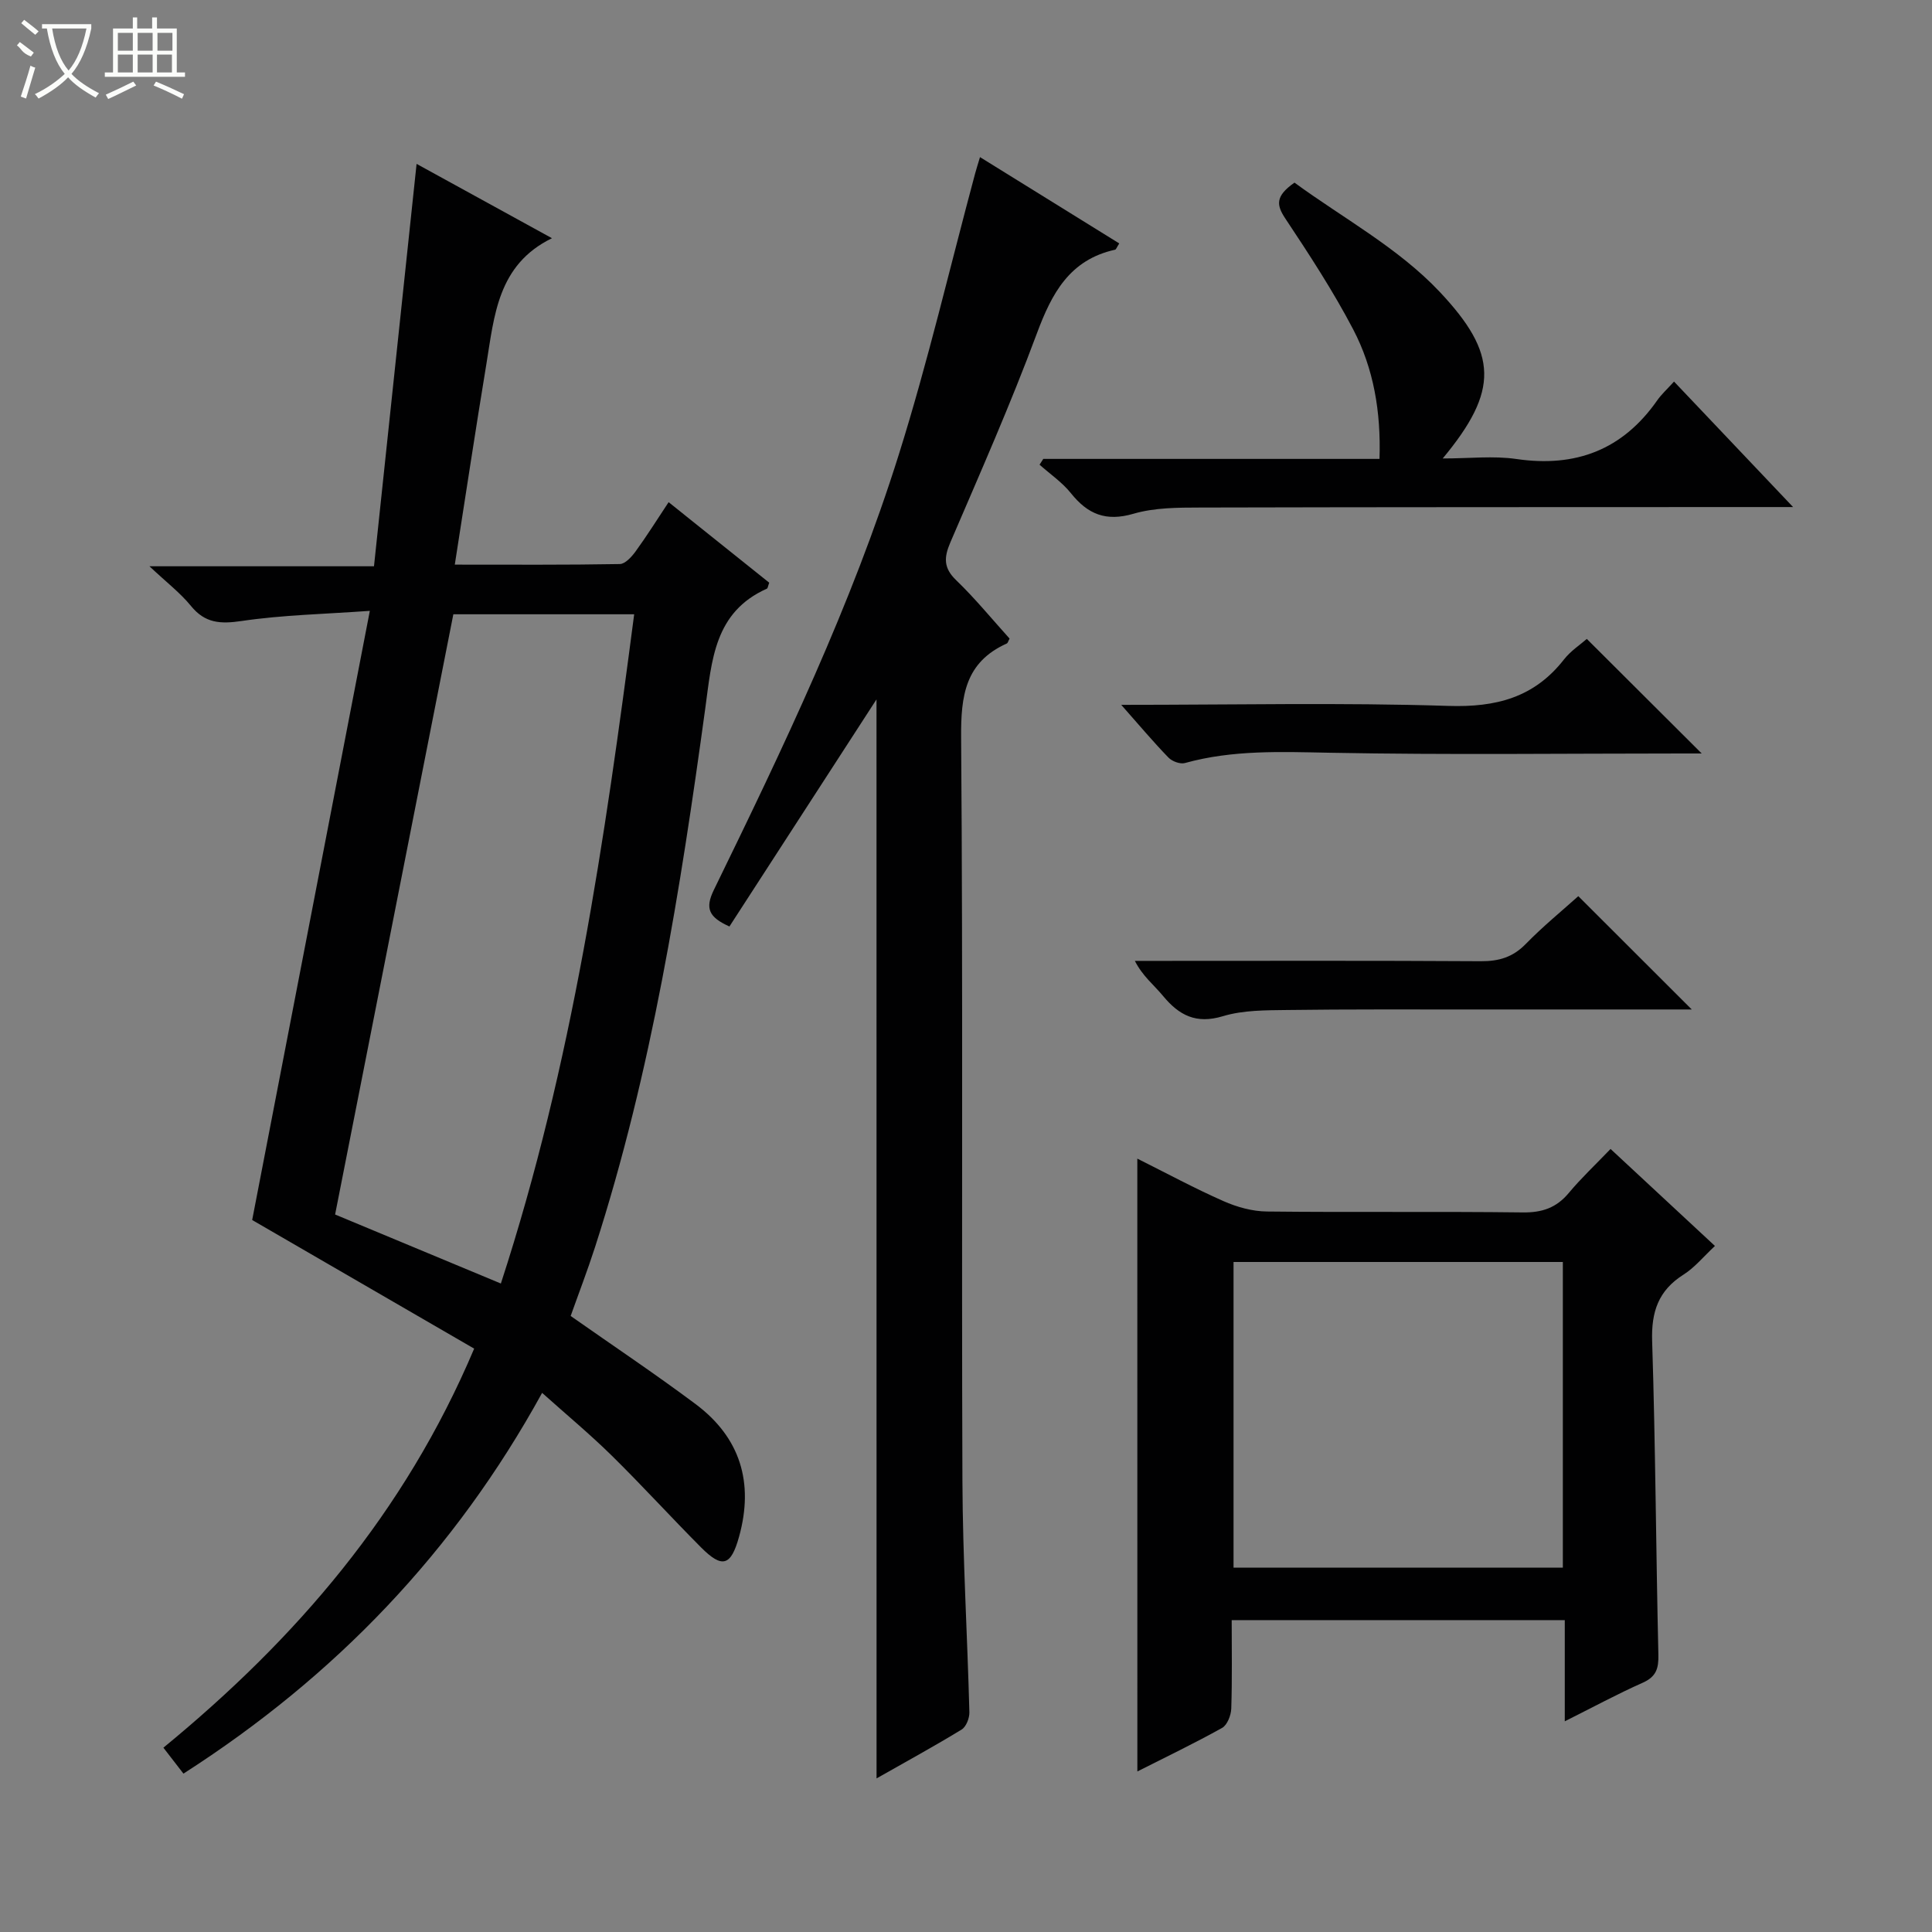 <svg enable-background="new 0 0 400 400" viewBox="0 0 400 400" xmlns="http://www.w3.org/2000/svg"><rect x="0" y="0" width="400" height="400" fill="#808080" stroke="none"/><g fill="#010102"><path d="m37.98 367.21c-1.4-1.81-2.6-3.36-4.15-5.37 27.36-22.47 49.91-48.49 64.34-82.62-15.23-8.82-30.52-17.68-45.96-26.63 7.9-40.9 16.01-82.86 24.36-126.12-9.5.68-18.1.85-26.54 2.1-4.4.65-7.57.48-10.5-3.12-2.19-2.69-5.02-4.85-8.59-8.21h46.49c2.95-27.88 5.85-55.25 8.82-83.31 9.41 5.17 18.62 10.22 28.03 15.39-11.28 5.49-11.94 16.1-13.59 26.11-2.24 13.57-4.29 27.18-6.53 41.47 11.94 0 23.06.08 34.17-.12 1.11-.02 2.44-1.49 3.25-2.6 2.34-3.22 4.46-6.6 6.85-10.21 7.05 5.64 13.98 11.19 20.83 16.67-.26.68-.29 1.15-.49 1.24-10.89 4.86-11.39 14.81-12.75 24.77-5.16 37.66-11.11 75.18-22.81 111.51-1.57 4.87-3.41 9.65-5.06 14.3 8.78 6.16 17.48 11.98 25.85 18.23 9.29 6.94 12.11 16.29 9.02 27.45-1.68 6.07-3.46 6.67-7.89 2.22-6.22-6.25-12.16-12.78-18.44-18.96-4.47-4.4-9.31-8.42-14.45-13.02-18.08 32.88-42.8 58.66-74.26 78.83zm65.72-101.47c14.85-45.54 21.49-91.82 27.6-138.56-13.18 0-25.45 0-37.44 0-8.15 41.39-16.27 82.59-24.48 124.27 10.72 4.46 22.17 9.23 34.32 14.29z"/><path d="m181.47 144.8c-10.06 15.53-20.22 31.23-30.45 47.02-4.25-1.92-5.11-3.71-3.22-7.58 14.34-29.41 28.51-58.94 38.32-90.23 6-19.13 10.56-38.71 15.77-58.09.24-.91.54-1.81 1.01-3.39 9.88 6.12 19.35 11.99 28.83 17.87-.51.78-.64 1.25-.87 1.3-9.41 2.08-13.1 9.02-16.2 17.37-5.43 14.62-11.75 28.91-17.91 43.25-1.34 3.13-1.41 5.28 1.22 7.81 3.94 3.8 7.42 8.06 11.05 12.08-.27.49-.35.92-.58 1.02-8.62 3.88-9.52 10.83-9.45 19.5.4 51.3.07 102.61.27 153.92.06 15.95 1.03 31.9 1.44 47.86.03 1.21-.67 3-1.6 3.57-5.65 3.45-11.47 6.63-17.62 10.12-.01-74.88-.01-149.25-.01-223.4z"/><path d="m235.47 239.88c5.99 2.99 11.81 6.14 17.84 8.8 2.78 1.23 5.97 2.12 8.99 2.15 17.65.2 35.31-.03 52.97.19 4.02.05 6.97-.96 9.53-4.03 2.55-3.06 5.48-5.81 8.65-9.11 7.26 6.75 14.24 13.24 21.61 20.08-2.38 2.22-4.19 4.47-6.5 5.93-5.22 3.3-6.7 7.71-6.5 13.8.69 21.62.79 43.26 1.29 64.89.07 2.85-.44 4.56-3.24 5.81-5.27 2.34-10.36 5.1-16.14 7.99 0-7.35 0-13.94 0-20.95-23.06 0-45.74 0-68.96 0 0 6.11.11 12.23-.09 18.33-.05 1.38-.83 3.38-1.89 3.98-5.76 3.21-11.72 6.07-17.55 9.02-.01-42.32-.01-84.33-.01-126.88zm19.92 21.4v63.29h68.18c0-21.24 0-42.13 0-63.29-22.8 0-45.34 0-68.18 0z"/><path d="m216 95.01h69.61c.32-9.73-1.2-18.69-5.45-26.82-4.15-7.92-9.07-15.46-14.03-22.92-1.85-2.78-2.17-4.63 1.88-7.46 9.88 7.25 21.49 13.5 30.07 22.62 12.04 12.79 12.31 20.41.62 34.49 5.55 0 10.49-.58 15.24.11 12.3 1.8 22.01-1.9 29.17-12.14.85-1.22 1.98-2.24 3.48-3.89 8.11 8.55 15.91 16.77 24.65 25.98-2.87 0-4.59 0-6.32 0-38.8.02-77.61 0-116.41.1-4.64.01-9.48.01-13.85 1.29-5.7 1.66-9.45.1-12.94-4.26-1.8-2.25-4.3-3.95-6.49-5.9.26-.38.52-.79.77-1.2z"/><path d="m232.14 145.93c23.5 0 45.62-.49 67.71.22 9.89.32 17.78-1.72 23.95-9.61 1.4-1.79 3.42-3.1 4.73-4.26 7.99 7.97 15.79 15.74 23.79 23.72-1.18 0-2.59 0-4 0-24.3 0-48.6.31-72.89-.15-10.16-.19-20.19-.63-30.11 2.13-.98.27-2.64-.35-3.39-1.12-3.1-3.19-5.96-6.6-9.79-10.93z"/><path d="m350.26 209c-15.02 0-30.64-.01-46.26 0-12.48.01-24.97-.06-37.45.11-4.47.06-9.15.01-13.35 1.28-5.56 1.68-9.08-.17-12.42-4.21-1.86-2.25-4.22-4.08-5.82-7.24h5.21c22.14 0 44.28-.07 66.41.07 3.74.02 6.62-.82 9.29-3.55 3.59-3.68 7.6-6.95 10.9-9.92 7.9 7.87 15.7 15.67 23.49 23.46z"/></g><path d="m6.4 11.7c-2-.8-1.9-1.6-2.9-2.3l.6-.7c.9.7 1.9 1.4 2.9 2.2zm-2.1 8.3c.7-2.1 1.4-4.2 2-6.4.2.1.6.3 1 .4-.7 2.3-1.3 4.4-1.9 6.4zm3-12.8c-1.1-.9-2.1-1.7-2.9-2.4l.6-.7c1 .8 2 1.5 3 2.4zm1.4-1.3v-.9h10.2v.9c-.9 4.2-2.3 7.3-4.1 9.4 1.3 1.4 3.2 2.7 5.7 4-.2.2-.4.5-.7.9-2.5-1.4-4.4-2.7-5.7-4.2-1.4 1.5-3.5 3-6.1 4.4 0 0 0 0-.1-.1-.3-.4-.5-.7-.7-.8 2.7-1.3 4.7-2.8 6.2-4.2-1.8-2.2-3-5.3-3.7-9.4zm9.2 0h-7.1c.6 3.8 1.7 6.7 3.4 8.7 1.7-2 2.9-4.8 3.7-8.7z" fill="#fbfcfa"/><path d="m31.6 3.6h.9v2.3h4.1v9.1h1.7v.9h-16.6v-.9h1.7v-9.1h4.1v-2.3h.9v2.3h3.1v-2.3zm-4 13.3.6.8c-1.9.9-3.8 1.9-5.8 2.8-.2-.3-.3-.6-.5-.9 2-.9 3.9-1.8 5.7-2.7zm-3.2-10.1v3.7h3.1v-3.7zm0 4.5v3.7h3.1v-3.7zm4.1-4.5v3.7h3.1v-3.7zm0 4.5v3.7h3.1v-3.7zm9.1 9.1c-2.1-1.1-4.1-2-5.8-2.7l.5-.8c2.2.9 4.1 1.8 5.8 2.6l-.4.9zm-1.9-13.6h-3.1v3.7h3.1zm-3.2 4.5v3.7h3.1v-3.7z" fill="#fbfcfa"/></svg>